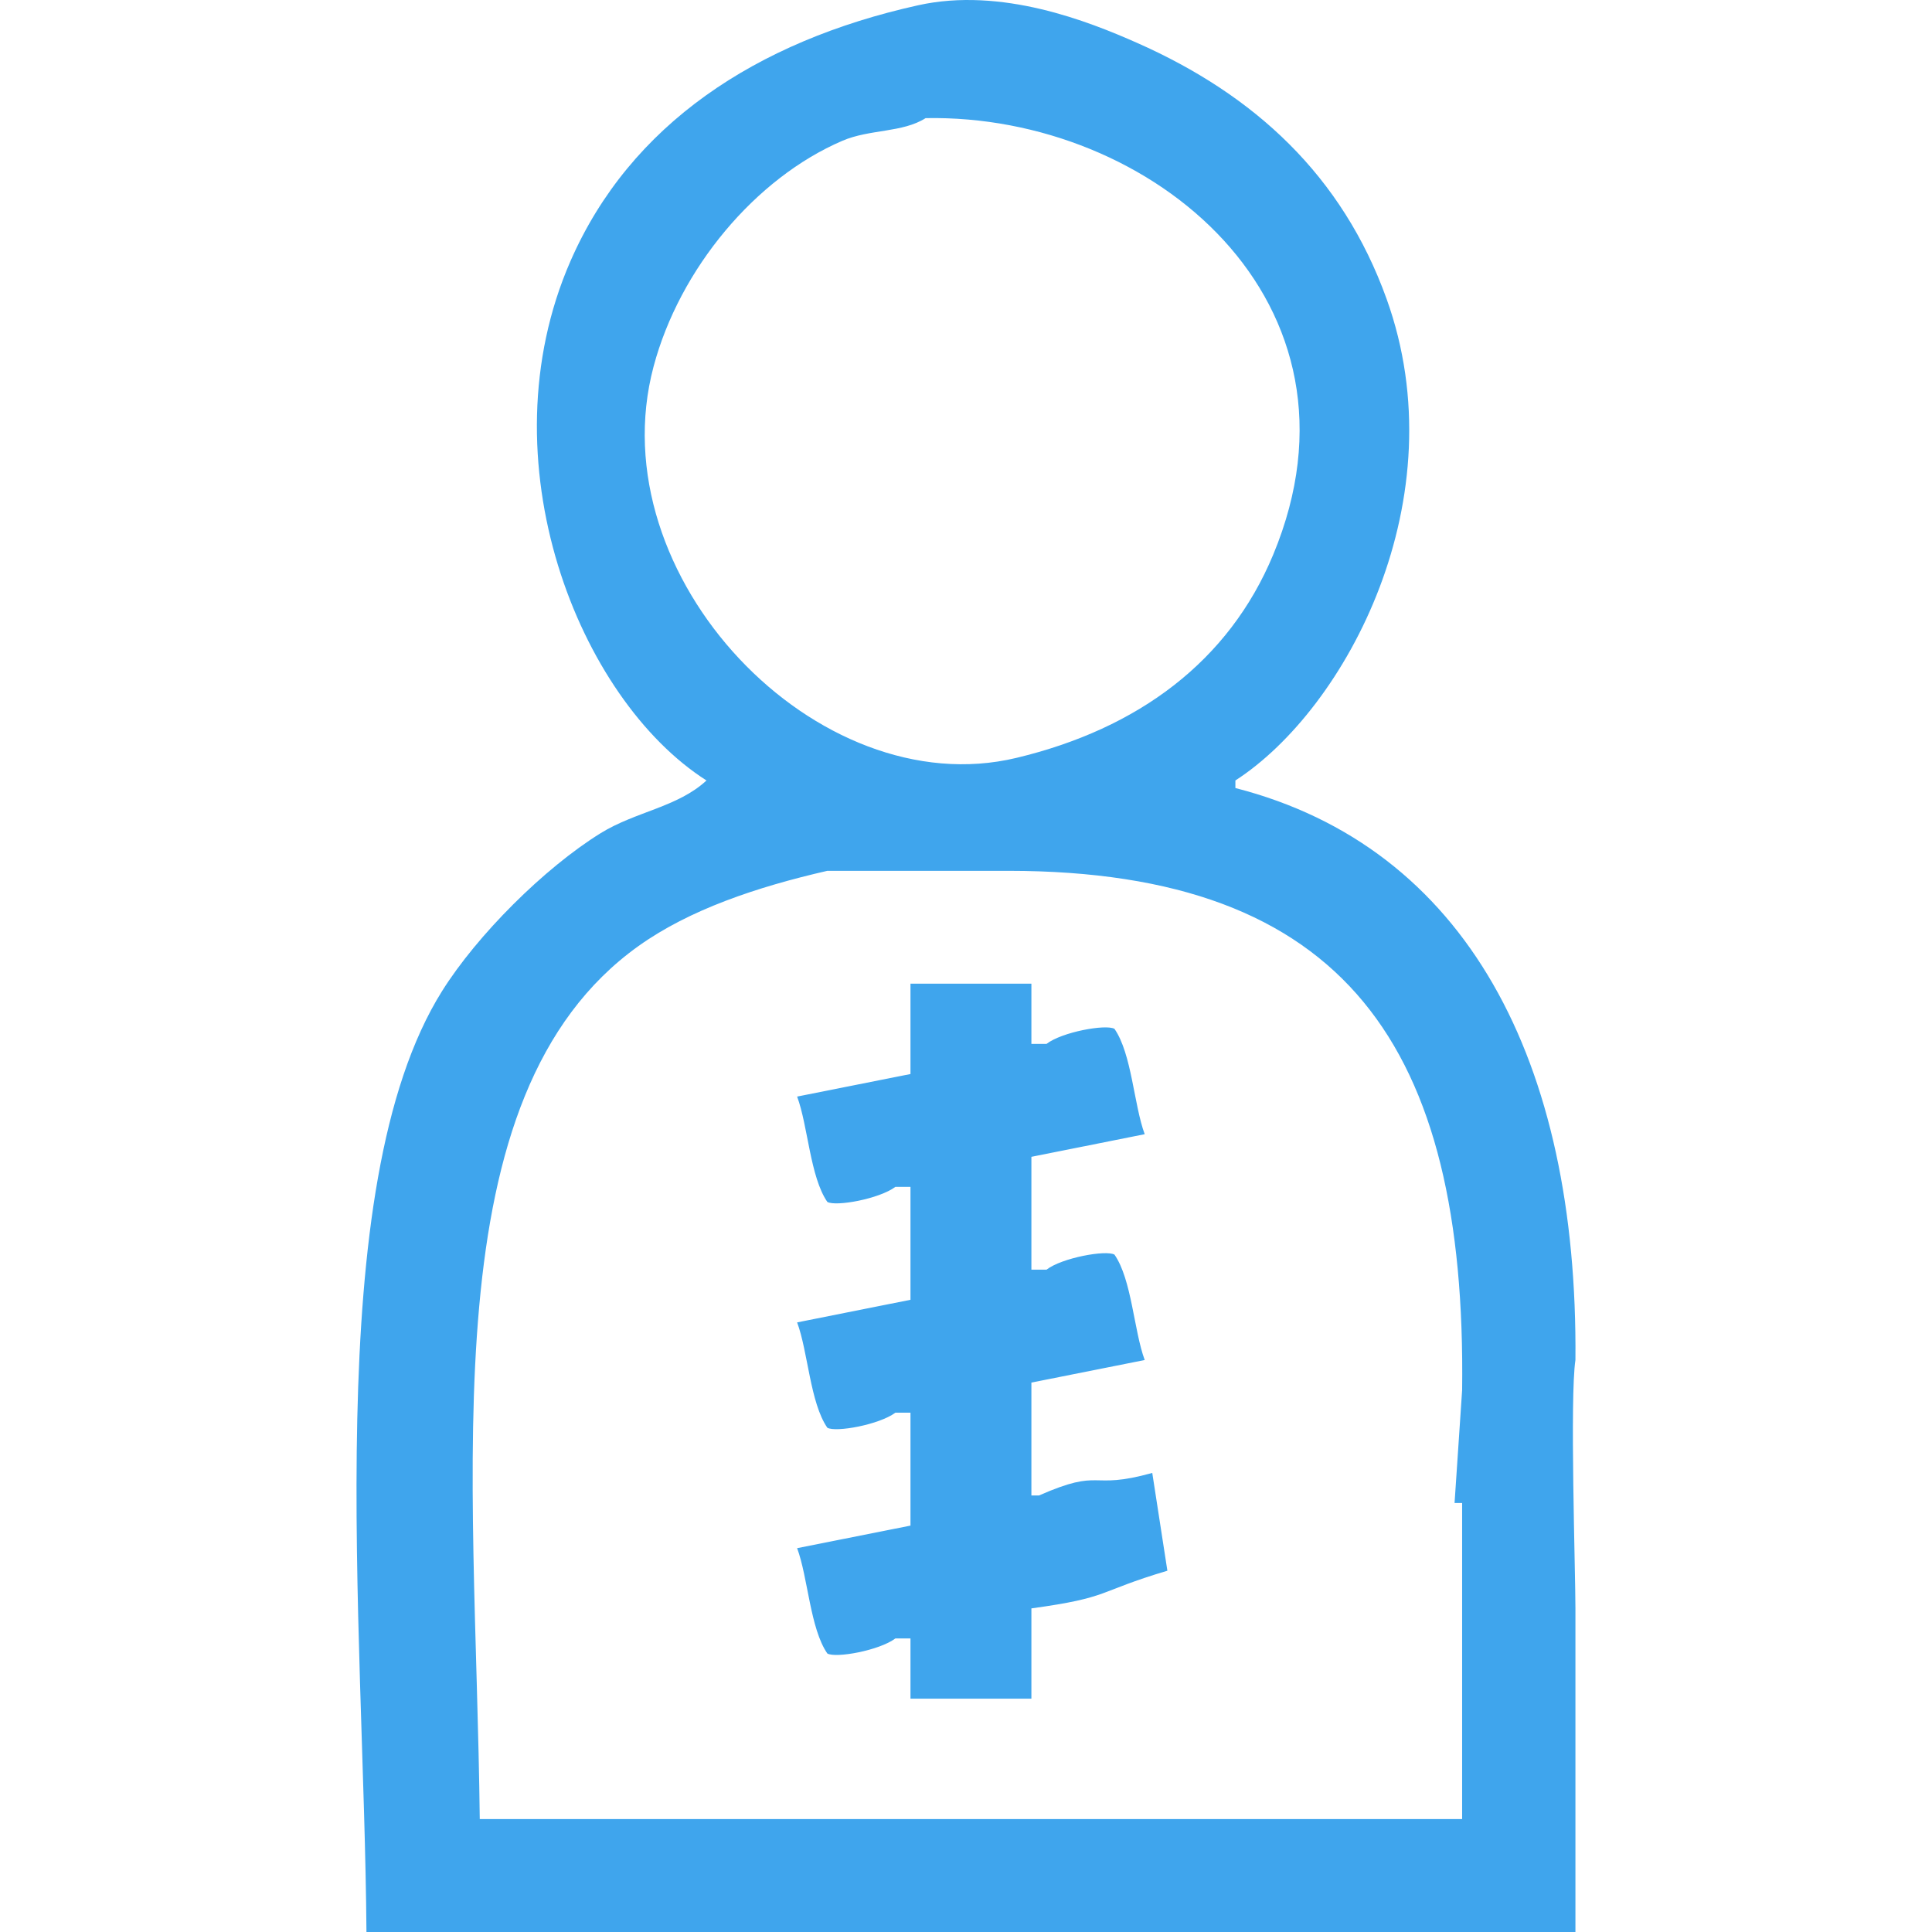 <?xml version="1.0" encoding="UTF-8" standalone="no"?><!DOCTYPE svg PUBLIC "-//W3C//DTD SVG 1.1//EN" "http://www.w3.org/Graphics/SVG/1.1/DTD/svg11.dtd"><svg width="100%" height="100%" viewBox="0 0 34 34" version="1.1" xmlns="http://www.w3.org/2000/svg" xmlns:xlink="http://www.w3.org/1999/xlink" xml:space="preserve" xmlns:serif="http://www.serif.com/" style="fill-rule:evenodd;clip-rule:evenodd;stroke-linejoin:round;stroke-miterlimit:1.414;"><path id="Rounded-Rectangle-1" serif:id="Rounded Rectangle 1" d="M27.725,34l-21.276,0c-0.041,-5.448 -0.833,-13.103 1.329,-16.556c0.619,-0.988 1.8,-2.167 2.793,-2.782c0.616,-0.381 1.354,-0.456 1.862,-0.927c-2.249,-1.432 -3.925,-5.633 -2.394,-9.139c1.049,-2.402 3.263,-3.87 6.117,-4.503c1.47,-0.327 3.003,0.284 3.856,0.662c2.071,0.917 3.609,2.337 4.389,4.503c1.263,3.506 -0.703,7.212 -2.66,8.477c0,0.044 0,0.088 0,0.133c4.063,1.043 6.032,4.802 5.984,10.066c-0.1,0.659 0,3.699 0,4.371l0,5.695Zm-9.973,-18.675l-3.192,0c-1.247,0.286 -2.426,0.683 -3.324,1.324c-3.678,2.627 -2.864,9.151 -2.793,15.364c5.762,0 11.526,0 17.288,0c0,-1.854 0,-3.709 0,-5.563c-0.045,0 -0.089,0 -0.133,0l0.133,-1.986c0.078,-6.042 -2.053,-9.134 -7.979,-9.139Zm-1.995,5.562c-0.286,0.213 -1.048,0.35 -1.197,0.265c-0.304,-0.439 -0.34,-1.338 -0.532,-1.854c0.665,-0.132 1.33,-0.265 1.995,-0.397c0,-0.53 0,-1.06 0,-1.59c0.709,0 1.419,0 2.128,0c0,0.353 0,0.707 0,1.06c0.088,0 0.177,0 0.266,0c0.27,-0.21 1.046,-0.351 1.196,-0.265c0.305,0.44 0.341,1.339 0.532,1.854c-0.664,0.133 -1.329,0.265 -1.994,0.398c0,0.662 0,1.324 0,1.986c0.088,0 0.177,0 0.266,0c0.27,-0.209 1.046,-0.35 1.196,-0.265c0.305,0.44 0.341,1.339 0.532,1.855c-0.664,0.132 -1.329,0.265 -1.994,0.397c0,0.662 0,1.325 0,1.987c0.044,0 0.088,0 0.133,0c1.134,-0.498 0.868,-0.083 1.994,-0.397l0.266,1.721c-1.263,0.376 -0.982,0.469 -2.393,0.663l0,1.589l-2.128,0l0,-1.06l-0.266,0c-0.286,0.213 -1.048,0.35 -1.197,0.265c-0.304,-0.439 -0.34,-1.338 -0.532,-1.854c0.665,-0.132 1.33,-0.265 1.995,-0.397l0,-1.987l-0.266,0c-0.286,0.212 -1.048,0.35 -1.197,0.265c-0.304,-0.44 -0.34,-1.339 -0.532,-1.854c0.665,-0.133 1.33,-0.265 1.995,-0.398l0,-1.987l-0.266,0Zm0.532,-18.808c-0.408,0.259 -0.982,0.192 -1.463,0.398c-1.533,0.657 -2.866,2.254 -3.324,3.973c-0.985,3.698 2.884,7.725 6.383,6.888c2.153,-0.515 3.743,-1.706 4.521,-3.576c1.845,-4.435 -2.129,-7.76 -6.117,-7.683Z" style="fill:#3fa5ed;"/></svg>